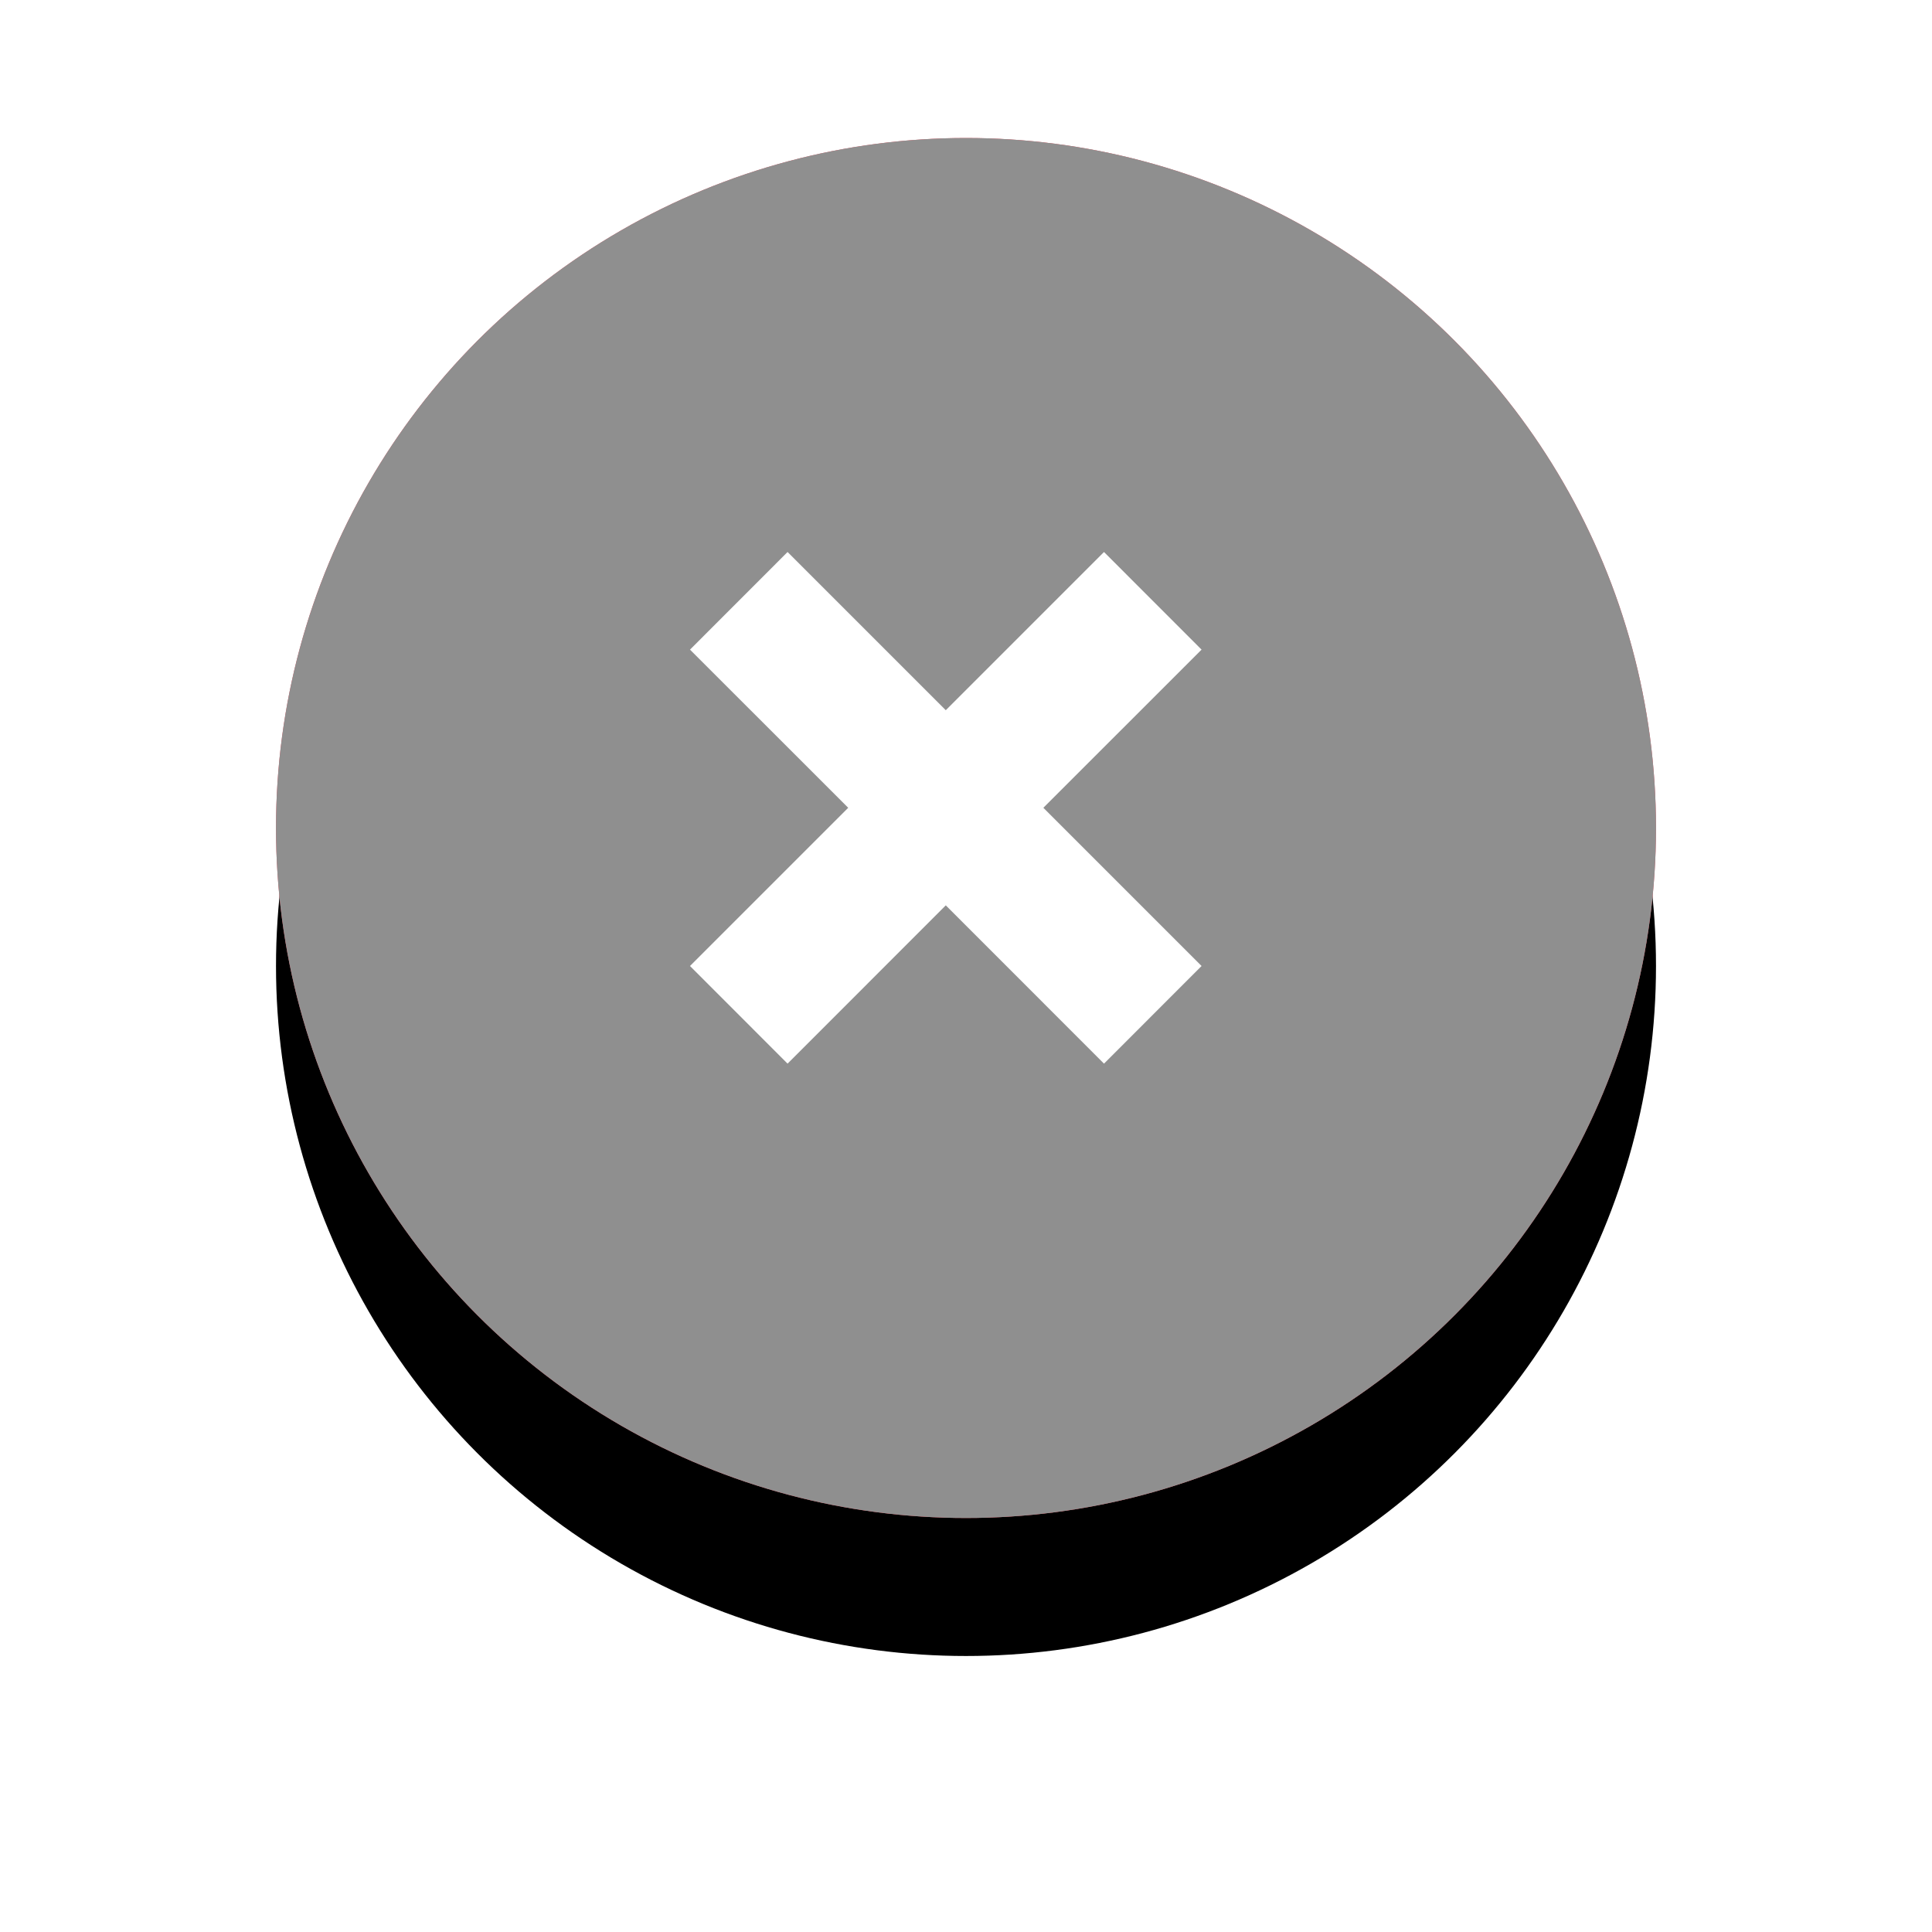 <svg xmlns="http://www.w3.org/2000/svg" xmlns:xlink="http://www.w3.org/1999/xlink" width="28" height="28" version="1.1" viewBox="0 0 28 28"><defs><circle id="path-1" cx="10" cy="10" r="10"/><filter id="filter-2" width="170%" height="170%" x="-35%" y="-25%" filterUnits="objectBoundingBox"><feOffset dx="0" dy="2" in="SourceAlpha" result="shadowOffsetOuter1"/><feGaussianBlur in="shadowOffsetOuter1" result="shadowBlurOuter1" stdDeviation="2"/><feColorMatrix in="shadowBlurOuter1" type="matrix" values="0 0 0 0 0 0 0 0 0 0 0 0 0 0 0 0 0 0 0.15 0"/></filter></defs><g id="Catalyst" fill="none" fill-rule="evenodd" stroke="none" stroke-width="1"><g id="Electron---Dashboard" transform="translate(-1275, -205)"><g id="RSS" transform="translate(927, 160)"><g id="Flattened-Image-#flatten" transform="translate(0, 35)"><g id="rssfeeds-" transform="translate(0, -2)"><g id="rssfeeds-#flatten"><g id="TODAY" transform="translate(17, 0)"><g id="section-rss-today-header" transform="translate(20, 14)"><g id="Group-7" transform="translate(315, 0)"><g id="Oval-9"><use fill="#000" fill-opacity="1" filter="url(#filter-2)" xlink:href="#path-1"/><use fill="#F35162" fill-rule="evenodd" xlink:href="#path-1"/><use fill="#8F8F8F" fill-rule="evenodd" xlink:href="#path-1"/></g><polygon id="Shape" fill="#FFF" fill-rule="nonzero" points="13.414 7.415 12 6 9.707 8.293 7.414 6 6 7.415 8.293 9.707 6 12 7.414 13.415 9.707 11.121 12 13.415 13.414 12 11.121 9.707"/></g></g></g></g></g></g></g></g></g></svg>